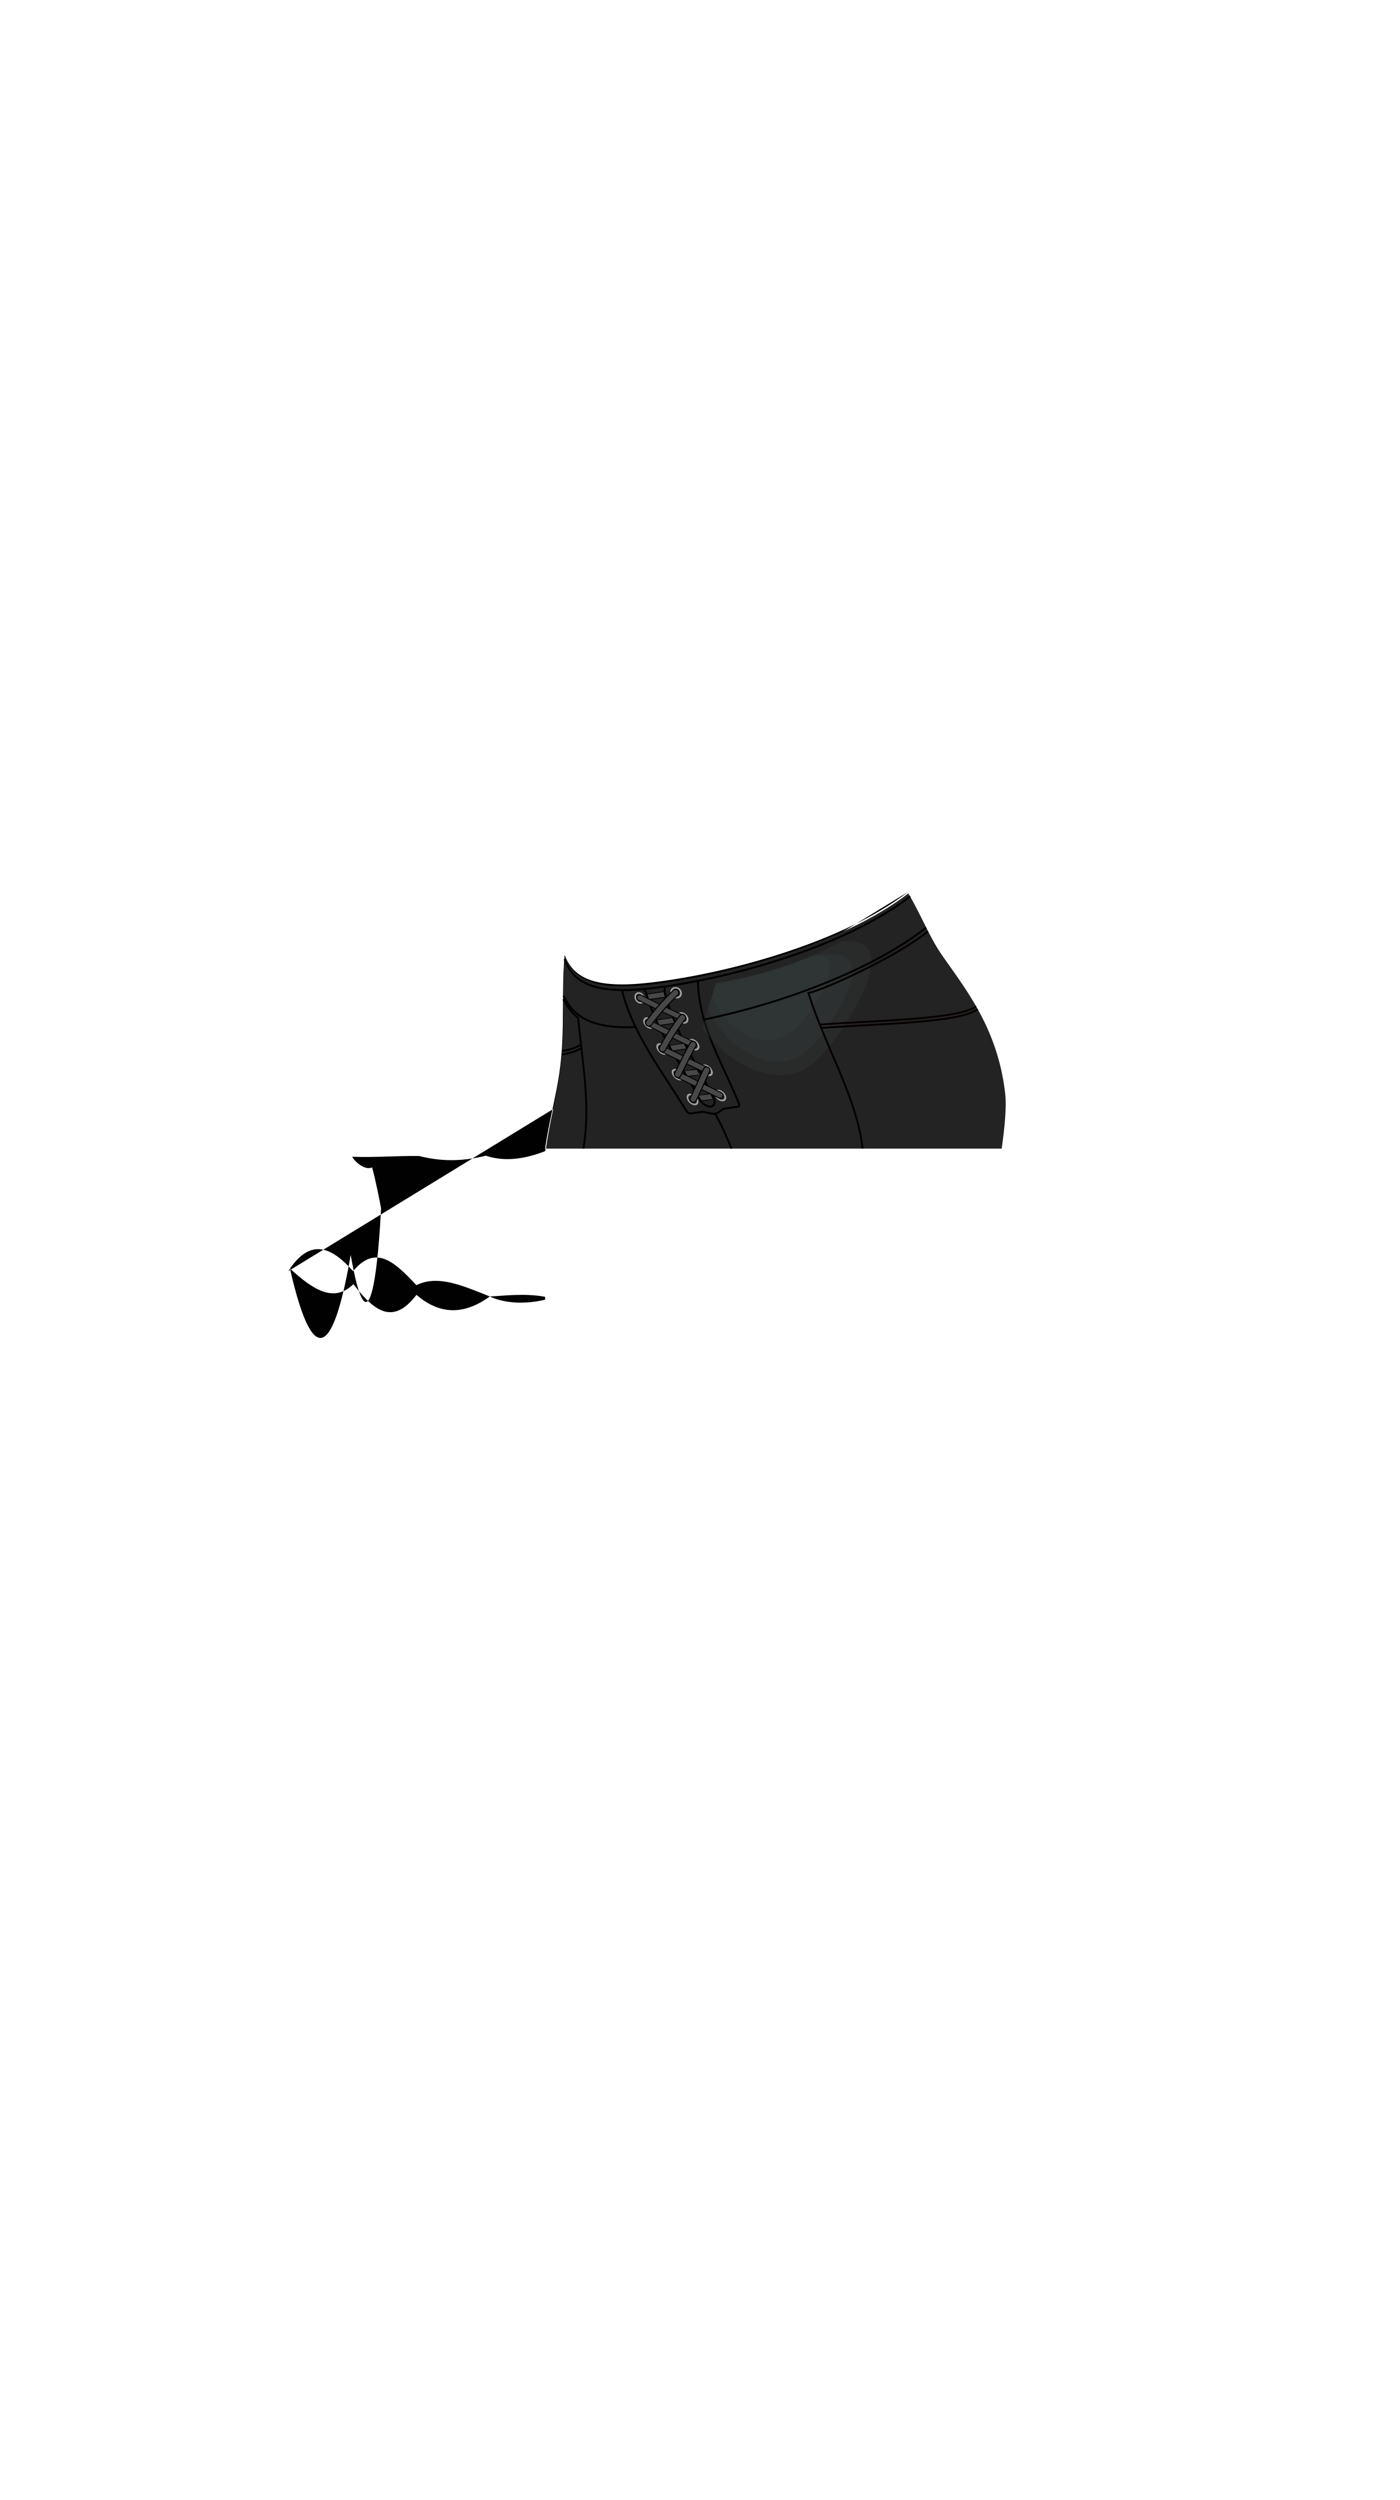 <svg viewBox="0 0 560 1e3"><defs><filter style="color-interpolation-filters:sRGB" id="filter11746"><feGaussianBlur stdDeviation="5.48 5.22" result="blur" id="feGaussianBlur11744"/></filter><clipPath clipPathUnits="userSpaceOnUse" id="clipPath11748"><path d="m402.041 437.327c-2.712-22.474-13.459-37.475-24.433-54.38-5.149-7.931-7.811-16.298-13.807-25.679-20.207 18.725-47.273 31.266-77.479 35.887-.402 4.489-25.063 64.001 7.847 59.365z" id="path11750" style="fill-opacity:.225;fill:#0ff"/></clipPath><clipPath clipPathUnits="userSpaceOnUse" id="clipPath11748-6-2-7"><path d="m402.041 437.327c-2.712-22.474-13.459-37.475-24.433-54.38-5.149-7.931-7.811-16.298-13.807-25.679-20.207 18.725-47.273 31.266-77.479 35.887-.402 4.489-25.063 64.001 7.847 59.365z" id="path11750-1-4-8" style="fill-opacity:.225;fill:#0ff"/></clipPath><filter style="color-interpolation-filters:sRGB" id="filter11746-2-7-7"><feGaussianBlur stdDeviation="5.48 5.22" result="blur" id="feGaussianBlur11744-4-4-2"/></filter></defs><path style="fill:#010101" d="m363.308 356.69c-13.061 10.04-30.467 18.04-49.326 24.246-18.595 6.119-37.924 10.246-54.121 12.107-16.582 1.906-24.074-.346-28.319-3.39-3.996-2.866-5.391-6.952-5.702-7.759-.834 9.88-.556 18.27-.715 27.924-.161 9.749-.798 17.243-2.479 25.806-1.547 7.899-3.57 16.234-4.606 23.789.126.01.35 1e-5.35 1e-5 1.021-7.609 2.939-15.721 4.47-23.697 1.82-9.487 2.301-17.47 2.414-26.711.112-9.182-.115-17.295.643-26.762.308.8 1.694 5.008 5.69 7.976 4.245 3.153 11.758 5.514 28.305 3.607 16.159-1.862 35.443-6.023 54.03-12.175 18.851-6.238 36.296-14.272 49.387-24.312 5.461 9.168 8.336 17.473 13.956 25.403 6.237 8.801 11.589 16.15 16.093 25.221 4.287 8.634 7.411 18.214 8.693 29.363.629 5.469-.216 13.734-1.384 22.086.146.01.408.0.408.0 1.159-8.35 1.994-16.608 1.361-22.087-1.288-11.141-4.442-20.767-8.746-29.427-4.528-9.112-9.892-16.477-16.125-25.287-5.611-7.93-8.854-16.757-14.276-25.921z" id="path35836-1-7"/><path style="fill-opacity:1;fill:#232323" d="m363.328 357.339c-13.091 10.04-30.536 18.073-49.387 24.312-18.587 6.151-37.871 10.313-54.03 12.175-16.548 1.906-24.06-.454-28.305-3.607-3.995-2.968-5.381-7.176-5.69-7.976-.758 9.467-.531 17.58-.643 26.762-.113 9.241-.594 17.224-2.414 26.711-1.53 7.976-3.449 16.087-4.47 23.697 60.793.011 182.296 8e-5 182.296 8e-5 1.168-8.352 2.013-16.617 1.384-22.086-1.282-11.149-4.406-20.729-8.693-29.363-4.504-9.071-9.856-16.42-16.093-25.221-5.62-7.93-8.495-16.235-13.956-25.403z" id="path35838-2-94"/><g id="g35940-4-0"><g id="g35870-4-4"><g style="stroke-width:.963" transform="matrix(0.892,-0.654,0.576,0.786,-217.299,284.465)" id="g35844-0-13"><path style="fill-opacity:1;fill:none;opacity:1;stroke-dasharray:none;stroke-dashoffset:0;stroke-linecap:butt;stroke-linejoin:miter;stroke-miterlimit:4;stroke-opacity:1;stroke-width:2.621;stroke:#000;vector-effect:none" d="m283.956 432.318c-1.515-.938-4.509-2.829-4.509-2.829" id="path35840-3-66"/><path style="baseline-shift:baseline;clip-rule:nonzero;color-interpolation-filters:linearRGB;color-interpolation:sRGB;color-rendering:auto;color:#000;direction:ltr;display:inline;dominant-baseline:auto;enable-background:accumulate;fill-opacity:1;fill-rule:nonzero;fill:#484848;image-rendering:auto;isolation:auto;mix-blend-mode:normal;opacity:1;overflow:visible;shape-padding:0;shape-rendering:auto;solid-color:#000000;solid-opacity:1;stroke-dasharray:none;stroke-dashoffset:0;stroke-linecap:butt;stroke-linejoin:miter;stroke-miterlimit:4;stroke-opacity:1;stroke-width:1.893;stroke:none;vector-effect:none;visibility:visible;white-space:normal;writing-mode:lr-tb" d="m279.966 428.582c-.087.764-.289 2.219-.289 2.219 1.469.839 2.328 1.602 3.797 2.44.125-.704.348-2.181.348-2.181-1.489-.853-2.382-1.638-3.856-2.478z" id="path35842-3-8"/></g><g id="g35850-8-4" transform="matrix(0.892,-0.654,0.576,0.786,-218.566,274.785)" style="stroke-width:.963"><path style="fill-opacity:1;fill:none;opacity:1;stroke-dasharray:none;stroke-dashoffset:0;stroke-linecap:butt;stroke-linejoin:miter;stroke-miterlimit:4;stroke-opacity:1;stroke-width:2.621;stroke:#000;vector-effect:none" d="m280.975 429.678c-1.528-.947-4.503-2.82-4.503-2.82" id="path35846-2-4"/><path style="baseline-shift:baseline;clip-rule:nonzero;color-interpolation-filters:linearRGB;color-interpolation:sRGB;color-rendering:auto;color:#000;direction:ltr;display:inline;dominant-baseline:auto;enable-background:accumulate;fill-opacity:1;fill-rule:nonzero;fill:#484848;image-rendering:auto;isolation:auto;mix-blend-mode:normal;opacity:1;overflow:visible;shape-padding:0;shape-rendering:auto;solid-color:#000000;solid-opacity:1;stroke-dasharray:none;stroke-dashoffset:0;stroke-linecap:butt;stroke-linejoin:miter;stroke-miterlimit:4;stroke-opacity:1;stroke-width:1.893;stroke:none;vector-effect:none;visibility:visible;white-space:normal;writing-mode:lr-tb" d="m276.95 425.918c-.064.779-.21 2.284-.21 2.284 1.465.831 2.301 1.579 3.792 2.432.097-.73.274-2.241.274-2.241-1.493-.855-2.392-1.645-3.856-2.475z" id="path35848-2-95"/></g><g style="stroke-width:.963" transform="matrix(0.892,-0.654,0.576,0.786,-220.463,264.748)" id="g35856-9-8"><path style="fill-opacity:1;fill:none;opacity:1;stroke-dasharray:none;stroke-dashoffset:0;stroke-linecap:butt;stroke-linejoin:miter;stroke-miterlimit:4;stroke-opacity:1;stroke-width:2.621;stroke:#000;vector-effect:none" d="m278.921 427.521c-1.911-1.161-5.634-3.434-5.634-3.434" id="path35852-7-5"/><path style="baseline-shift:baseline;clip-rule:nonzero;color-interpolation-filters:linearRGB;color-interpolation:sRGB;color-rendering:auto;color:#000;direction:ltr;display:inline;dominant-baseline:auto;enable-background:accumulate;fill-opacity:1;fill-rule:nonzero;fill:#484848;image-rendering:auto;isolation:auto;mix-blend-mode:normal;opacity:1;overflow:visible;shape-padding:0;shape-rendering:auto;solid-color:#000000;solid-opacity:1;stroke-dasharray:none;stroke-dashoffset:0;stroke-linecap:butt;stroke-linejoin:miter;stroke-miterlimit:4;stroke-opacity:1;stroke-width:1.893;stroke:none;vector-effect:none;visibility:visible;white-space:normal;writing-mode:lr-tb" d="m273.593 423.08c-.081.758-.25 2.237-.25 2.237 1.459.825 3.538 2.145 5.05 3.017.109-.718.321-2.189.321-2.189-1.517-.875-3.661-2.239-5.12-3.065z" id="path35854-1-0"/></g><g id="g35862-5-3" transform="matrix(0.892,-0.654,0.576,0.786,-221.324,254.495)" style="stroke-width:.963"><path style="fill-opacity:1;fill:none;opacity:1;stroke-dasharray:none;stroke-dashoffset:0;stroke-linecap:butt;stroke-linejoin:miter;stroke-miterlimit:4;stroke-opacity:1;stroke-width:2.621;stroke:#000;vector-effect:none" d="m276.237 425.25c-1.948-1.192-5.708-3.498-5.708-3.498" id="path35858-5-5"/><path style="baseline-shift:baseline;clip-rule:nonzero;color-interpolation-filters:linearRGB;color-interpolation:sRGB;color-rendering:auto;color:#000;direction:ltr;display:inline;dominant-baseline:auto;enable-background:accumulate;fill-opacity:1;fill-rule:nonzero;fill:#484848;image-rendering:auto;isolation:auto;mix-blend-mode:normal;opacity:1;overflow:visible;shape-padding:0;shape-rendering:auto;solid-color:#000000;solid-opacity:1;stroke-dasharray:none;stroke-dashoffset:0;stroke-linecap:butt;stroke-linejoin:miter;stroke-miterlimit:4;stroke-opacity:1;stroke-width:1.893;stroke:none;vector-effect:none;visibility:visible;white-space:normal;writing-mode:lr-tb" d="m270.908 420.817c-.132.711-.39 2.101-.39 2.101 1.472.837 3.575 2.177 5.117 3.074.154-.672.466-2.047.466-2.047-1.548-.902-3.718-2.288-5.193-3.128z" id="path35860-9-80"/></g><g style="stroke-width:.963" transform="matrix(0.892,-0.654,0.576,0.786,-222.849,244.088)" id="g35868-1-89"><path style="fill-opacity:1;fill:none;opacity:1;stroke-dasharray:none;stroke-dashoffset:0;stroke-linecap:butt;stroke-linejoin:miter;stroke-miterlimit:4;stroke-opacity:1;stroke-width:2.621;stroke:#000;vector-effect:none" d="m274.491 423.884c-1.981-1.22-5.78-3.561-5.78-3.561" id="path35864-7-2"/><path style="baseline-shift:baseline;clip-rule:nonzero;color-interpolation-filters:linearRGB;color-interpolation:sRGB;color-rendering:auto;color:#000;direction:ltr;display:inline;dominant-baseline:auto;enable-background:accumulate;fill-opacity:1;fill-rule:nonzero;fill:#484848;image-rendering:auto;isolation:auto;mix-blend-mode:normal;opacity:1;overflow:visible;shape-padding:0;shape-rendering:auto;solid-color:#000000;solid-opacity:1;stroke-dasharray:none;stroke-dashoffset:0;stroke-linecap:butt;stroke-linejoin:miter;stroke-miterlimit:4;stroke-opacity:1;stroke-width:1.893;stroke:none;vector-effect:none;visibility:visible;white-space:normal;writing-mode:lr-tb" d="m269.2 419.49c-.206.641-.605 1.899-.605 1.899 1.489.853 3.613 2.212 5.184 3.134.224-.606.684-1.842.684-1.842-1.578-.928-3.77-2.334-5.263-3.191z" id="path35866-3-1"/></g></g><path style="fill-opacity:1;fill:#232323;opacity:1;stroke-dasharray:none;stroke-dashoffset:0;stroke-linecap:butt;stroke-linejoin:miter;stroke-miterlimit:4;stroke-opacity:1;stroke-width:.756;stroke:#000;vector-effect:none" d="m248.776 396.016c3.069 12.572 10.587 24.519 14.736 31.061 4.793 7.559 8.321 12.766 10.989 17.167.542.85 1.204 1.201 1.889 1.091.0.0 2.736-.393 4.107-.59 1.598-.229 4.008.95 5.607.72 1.571-.224 2.322-1.853 3.893-2.077 1.705-.23 5.107-.723 5.107-.723.492-.06.736-.621.536-1.113-3.733-9.215-8.285-17.792-11.397-25.914-3.153-8.228-4.934-15.695-5.091-23.315-4.157.769-8.124 1.45-11.909 2.084-1.399.234-1.572 1.078-1.357 2.099.833 3.668 2.123 7.772 4.157 12.592 2.022 4.791 4.423 9.456 6.908 14.07 2.416 4.487 4.666 8.54 6.199 11.466 1.534 2.926 2.389 4.726 2.389 4.726.882 1.824-.259 3.076-.994 3.237-1.391.306-3.737-1.16-4.444-2.516-3.737-7.181-10.645-17.975-15.174-26.867-4.552-8.937-6.413-15.893-6.413-15.893-.249-1.043-.991-1.694-1.905-1.658-2.666.231-5.263.387-7.833.35z" id="path35872-3-7"/><g id="g35894-5-5"><path style="baseline-shift:baseline;clip-rule:nonzero;color-interpolation-filters:linearRGB;color-interpolation:sRGB;color-rendering:auto;color:#000;direction:ltr;display:inline;dominant-baseline:auto;enable-background:accumulate;fill-opacity:1;fill-rule:nonzero;fill:#a0a5a6;image-rendering:auto;isolation:auto;mix-blend-mode:normal;opacity:1;overflow:visible;shape-padding:0;shape-rendering:auto;solid-color:#000000;solid-opacity:1;stroke-dasharray:none;stroke-dashoffset:0;stroke-linecap:butt;stroke-linejoin:miter;stroke-miterlimit:4;stroke-opacity:1;stroke-width:.624;stroke:none;vector-effect:none;visibility:visible;white-space:normal;writing-mode:lr-tb" d="m270.18 394.774c-1.283.004-2.197 1.044-2.04 2.286.157 1.242 1.332 2.28 2.608 2.276 1.276-.004 2.135-1.048 1.982-2.29-.153-1.243-1.268-2.276-2.55-2.272zm.055.615c.887-.003 1.701.722 1.817 1.659.116.937-.518 1.666-1.402 1.669-.884.003-1.73-.723-1.848-1.659-.118-.937.547-1.666 1.434-1.669z" id="path35874-4-0"/><path style="baseline-shift:baseline;clip-rule:nonzero;color-interpolation-filters:linearRGB;color-interpolation:sRGB;color-rendering:auto;color:#000;direction:ltr;display:inline;dominant-baseline:auto;enable-background:accumulate;fill-opacity:1;fill-rule:nonzero;fill:#a0a5a6;image-rendering:auto;isolation:auto;mix-blend-mode:normal;opacity:1;overflow:visible;shape-padding:0;shape-rendering:auto;solid-color:#000000;solid-opacity:1;stroke-dasharray:none;stroke-dashoffset:0;stroke-linecap:butt;stroke-linejoin:miter;stroke-miterlimit:4;stroke-opacity:1;stroke-width:.624;stroke:none;vector-effect:none;visibility:visible;white-space:normal;writing-mode:lr-tb" d="m272.368 404.842c-1.276.003-2.006 1.052-1.646 2.305.36 1.254 1.69 2.302 2.956 2.3 1.266-.003 1.957-1.055 1.603-2.31-.353-1.254-1.637-2.299-2.913-2.296zm.159.621c.882-.002 1.813.73 2.08 1.676.267.946-.247 1.682-1.124 1.683-.877.002-1.833-.731-2.104-1.676-.271-.946.266-1.681 1.148-1.683z" id="path35876-1-3"/><path style="baseline-shift:baseline;clip-rule:nonzero;color-interpolation-filters:linearRGB;color-interpolation:sRGB;color-rendering:auto;color:#000;direction:ltr;display:inline;dominant-baseline:auto;enable-background:accumulate;fill-opacity:1;fill-rule:nonzero;fill:#a0a5a6;image-rendering:auto;isolation:auto;mix-blend-mode:normal;opacity:1;overflow:visible;shape-padding:0;shape-rendering:auto;solid-color:#000000;solid-opacity:1;stroke-dasharray:none;stroke-dashoffset:0;stroke-linecap:butt;stroke-linejoin:miter;stroke-miterlimit:4;stroke-opacity:1;stroke-width:.624;stroke:none;vector-effect:none;visibility:visible;white-space:normal;writing-mode:lr-tb" d="m276.437 415.5c-1.264.002-1.846 1.059-1.338 2.324.508 1.264 1.938 2.322 3.188 2.321 1.25-.002 1.82-1.062 1.32-2.327-.5-1.265-1.907-2.32-3.17-2.318zm.24.626c.873-.001 1.888.738 2.266 1.692.378.954-.05 1.695-.916 1.696-.866.001-1.893-.738-2.276-1.692-.383-.954.053-1.695.925-1.696z" id="path35878-0-2"/><path style="baseline-shift:baseline;clip-rule:nonzero;color-interpolation-filters:linearRGB;color-interpolation:sRGB;color-rendering:auto;color:#000;direction:ltr;display:inline;dominant-baseline:auto;enable-background:accumulate;fill-opacity:1;fill-rule:nonzero;fill:#a0a5a6;image-rendering:auto;isolation:auto;mix-blend-mode:normal;opacity:1;overflow:visible;shape-padding:0;shape-rendering:auto;solid-color:#000000;solid-opacity:1;stroke-dasharray:none;stroke-dashoffset:0;stroke-linecap:butt;stroke-linejoin:miter;stroke-miterlimit:4;stroke-opacity:1;stroke-width:.624;stroke:none;vector-effect:none;visibility:visible;white-space:normal;writing-mode:lr-tb" d="m281.407 425.754c-1.184.128-1.531 1.286-.838 2.55.693 1.264 2.194 2.22 3.365 2.092 1.172-.128 1.543-1.288.858-2.552-.684-1.264-2.202-2.219-3.385-2.091zm.341.627c.818-.089 1.906.578 2.423 1.531.517.953.233 1.767-.578 1.855-.812.088-1.89-.577-2.412-1.53-.522-.953-.25-1.768.567-1.857z" id="path35880-0-0"/><path style="baseline-shift:baseline;clip-rule:nonzero;color-interpolation-filters:linearRGB;color-interpolation:sRGB;color-rendering:auto;color:#000;direction:ltr;display:inline;dominant-baseline:auto;enable-background:accumulate;fill-opacity:1;fill-rule:nonzero;fill:#a0a5a6;image-rendering:auto;isolation:auto;mix-blend-mode:normal;opacity:1;overflow:visible;shape-padding:0;shape-rendering:auto;solid-color:#000000;solid-opacity:1;stroke-dasharray:none;stroke-dashoffset:0;stroke-linecap:butt;stroke-linejoin:miter;stroke-miterlimit:4;stroke-opacity:1;stroke-width:.624;stroke:none;vector-effect:none;visibility:visible;white-space:normal;writing-mode:lr-tb" d="m286.843 435.859c-1.142.174-1.455 1.365-.783 2.624.672 1.259 2.106 2.174 3.246 2.001 1.142-.174 1.517-1.364.846-2.623-.671-1.26-2.167-2.175-3.309-2.002zm.344.625c.79-.12 1.859.518 2.365 1.468.506.95.222 1.786-.567 1.906-.789.12-1.824-.516-2.33-1.465-.507-.95-.258-1.788.533-1.909z" id="path35882-7-6"/><path style="baseline-shift:baseline;clip-rule:nonzero;color-interpolation-filters:linearRGB;color-interpolation:sRGB;color-rendering:auto;color:#000;direction:ltr;display:inline;dominant-baseline:auto;enable-background:accumulate;fill-opacity:1;fill-rule:nonzero;fill:#a0a5a6;image-rendering:auto;isolation:auto;mix-blend-mode:normal;opacity:1;overflow:visible;shape-padding:0;shape-rendering:auto;solid-color:#000000;solid-opacity:1;stroke-dasharray:none;stroke-dashoffset:0;stroke-linecap:butt;stroke-linejoin:miter;stroke-miterlimit:4;stroke-opacity:1;stroke-width:.624;stroke:none;vector-effect:none;visibility:visible;white-space:normal;writing-mode:lr-tb" d="m275.415 437.549c-.968.387-1.001 1.706-.152 2.908.849 1.202 2.316 1.903 3.314 1.514.999-.39 1.083-1.701.209-2.907-.874-1.206-2.403-1.902-3.371-1.514zm.439.597c.672-.268 1.76.211 2.417 1.121.657.909.579 1.836-.109 2.105-.688.269-1.742-.211-2.385-1.118-.643-.907-.595-1.839.077-2.107z" id="path35884-8-6"/><path style="baseline-shift:baseline;clip-rule:nonzero;color-interpolation-filters:linearRGB;color-interpolation:sRGB;color-rendering:auto;color:#000;direction:ltr;display:inline;dominant-baseline:auto;enable-background:accumulate;fill-opacity:1;fill-rule:nonzero;fill:#a0a5a6;image-rendering:auto;isolation:auto;mix-blend-mode:normal;opacity:1;overflow:visible;shape-padding:0;shape-rendering:auto;solid-color:#000000;solid-opacity:1;stroke-dasharray:none;stroke-dashoffset:0;stroke-linecap:butt;stroke-linejoin:miter;stroke-miterlimit:4;stroke-opacity:1;stroke-width:.624;stroke:none;vector-effect:none;visibility:visible;white-space:normal;writing-mode:lr-tb" d="m269.588 427.544c-1.046.246-1.197 1.481-.397 2.725.8 1.244 2.293 2.091 3.35 1.845 1.057-.246 1.229-1.481.42-2.726-.809-1.245-2.327-2.089-3.373-1.844zm.4.617c.724-.17 1.809.417 2.418 1.355.609.939.467 1.808-.264 1.978-.73.17-1.801-.416-2.405-1.354-.605-.938-.474-1.81.251-1.979z" id="path35886-4-8"/><path style="baseline-shift:baseline;clip-rule:nonzero;color-interpolation-filters:linearRGB;color-interpolation:sRGB;color-rendering:auto;color:#000;direction:ltr;display:inline;dominant-baseline:auto;enable-background:accumulate;fill-opacity:1;fill-rule:nonzero;fill:#a0a5a6;image-rendering:auto;isolation:auto;mix-blend-mode:normal;opacity:1;overflow:visible;shape-padding:0;shape-rendering:auto;solid-color:#000000;solid-opacity:1;stroke-dasharray:none;stroke-dashoffset:0;stroke-linecap:butt;stroke-linejoin:miter;stroke-miterlimit:4;stroke-opacity:1;stroke-width:.624;stroke:none;vector-effect:none;visibility:visible;white-space:normal;writing-mode:lr-tb" d="m263.489 417.299c-1.049.229-1.26 1.448-.511 2.69.749 1.242 2.214 2.099 3.266 1.87 1.053-.23 1.254-1.451.502-2.693-.752-1.242-2.209-2.096-3.257-1.867zm.363.615c.726-.159 1.77.435 2.337 1.372.567.936.402 1.795-.326 1.954-.728.159-1.776-.435-2.342-1.371-.565-.936-.395-1.796.331-1.955z" id="path35888-5-0"/><path style="baseline-shift:baseline;clip-rule:nonzero;color-interpolation-filters:linearRGB;color-interpolation:sRGB;color-rendering:auto;color:#000;direction:ltr;display:inline;dominant-baseline:auto;enable-background:accumulate;fill-opacity:1;fill-rule:nonzero;fill:#a0a5a6;image-rendering:auto;isolation:auto;mix-blend-mode:normal;opacity:1;overflow:visible;shape-padding:0;shape-rendering:auto;solid-color:#000000;solid-opacity:1;stroke-dasharray:none;stroke-dashoffset:0;stroke-linecap:butt;stroke-linejoin:miter;stroke-miterlimit:4;stroke-opacity:1;stroke-width:.624;stroke:none;vector-effect:none;visibility:visible;white-space:normal;writing-mode:lr-tb" d="m258.286 406.939c-1.027.283-1.296 1.525-.625 2.744.67 1.219 2.058 2.016 3.081 1.732 1.023-.283 1.261-1.53.594-2.748-.667-1.218-2.023-2.011-3.05-1.728zm.315.604c.71-.196 1.685.354 2.189 1.273.504.919.311 1.796-.397 1.993-.708.196-1.7-.354-2.205-1.273-.505-.92-.297-1.796.413-1.992z" id="path35890-4-6"/><path style="baseline-shift:baseline;clip-rule:nonzero;color-interpolation-filters:linearRGB;color-interpolation:sRGB;color-rendering:auto;color:#000;direction:ltr;display:inline;dominant-baseline:auto;enable-background:accumulate;fill-opacity:1;fill-rule:nonzero;fill:#a0a5a6;image-rendering:auto;isolation:auto;mix-blend-mode:normal;opacity:1;overflow:visible;shape-padding:0;shape-rendering:auto;solid-color:#000000;solid-opacity:1;stroke-dasharray:none;stroke-dashoffset:0;stroke-linecap:butt;stroke-linejoin:miter;stroke-miterlimit:4;stroke-opacity:1;stroke-width:.624;stroke:none;vector-effect:none;visibility:visible;white-space:normal;writing-mode:lr-tb" d="m255.298 396.871c-1.109.108-1.749 1.226-1.437 2.465.312 1.238 1.471 2.19 2.575 2.082 1.104-.108 1.701-1.232 1.392-2.47-.308-1.238-1.422-2.186-2.531-2.078zm.133.613c.767-.075 1.575.588 1.808 1.521.233.934-.212 1.721-.977 1.796-.764.075-1.598-.588-1.832-1.522-.235-.934.235-1.721 1.002-1.795z" id="path35892-1-59"/></g><g id="g35920-9-0"><g id="g35900-4-0"><path style="fill-opacity:1;fill:none;opacity:1;stroke-dasharray:none;stroke-dashoffset:0;stroke-linecap:round;stroke-linejoin:miter;stroke-miterlimit:4;stroke-opacity:1;stroke-width:2.721;stroke:#000;vector-effect:none" d="m288.045 438.108c-3.454-1.714-6.46-3.186-10.68-5.254-3.58-1.754-6.416-3.153-6.416-3.153" id="path35896-0-2"/><path style="fill-opacity:1;fill:none;opacity:1;stroke-dasharray:none;stroke-dashoffset:0;stroke-linecap:round;stroke-linejoin:miter;stroke-miterlimit:4;stroke-opacity:1;stroke-width:1.965;stroke:#484848;vector-effect:none" d="m288.045 438.108c-3.454-1.714-6.46-3.186-10.68-5.254-3.58-1.754-6.416-3.153-6.416-3.153" id="path35898-8-38"/></g><g id="g35906-3-9" transform="matrix(1.026,0,0,1,-8.728,-9.969)" style="stroke-width:.987"><path style="fill-opacity:1;fill:none;opacity:1;stroke-dasharray:none;stroke-dashoffset:0;stroke-linecap:round;stroke-linejoin:miter;stroke-miterlimit:4;stroke-opacity:1;stroke-width:2.687;stroke:#000;vector-effect:none" d="m283.98 437.98c-3.096-1.487-7.074-3.402-10.811-5.237-3.556-1.746-6.3-3.135-6.3-3.135" id="path35902-2-1"/><path style="fill-opacity:1;fill:none;opacity:1;stroke-dasharray:none;stroke-dashoffset:0;stroke-linecap:round;stroke-linejoin:miter;stroke-miterlimit:4;stroke-opacity:1;stroke-width:1.941;stroke:#484848;vector-effect:none" d="m283.98 437.98c-3.096-1.487-7.074-3.402-10.811-5.237-3.556-1.746-6.3-3.135-6.3-3.135" id="path35904-2-1"/></g><g style="stroke-width:.937" transform="matrix(1.078,0,0,1.057,-25.093,-45.066)" id="g35912-9-7"><path style="fill-opacity:1;fill:none;opacity:1;stroke-dasharray:none;stroke-dashoffset:0;stroke-linecap:round;stroke-linejoin:miter;stroke-miterlimit:4;stroke-opacity:1;stroke-width:2.549;stroke:#000;vector-effect:none" d="m280.364 437.903c-3.178-1.528-6.872-3.329-10.544-5.197-3.402-1.73-5.956-3.106-5.956-3.106" id="path35908-4-3"/><path style="fill-opacity:1;fill:none;opacity:1;stroke-dasharray:none;stroke-dashoffset:0;stroke-linecap:round;stroke-linejoin:miter;stroke-miterlimit:4;stroke-opacity:1;stroke-width:1.841;stroke:#484848;vector-effect:none" d="m280.364 437.903c-3.178-1.528-6.872-3.329-10.544-5.197-3.402-1.73-5.956-3.106-5.956-3.106" id="path35910-0-2"/></g><g id="g35918-5-84" transform="matrix(1.106,0,0,0.974,-33.926,-19.434)" style="stroke-width:.963"><path style="fill-opacity:1;fill:none;opacity:1;stroke-dasharray:none;stroke-dashoffset:0;stroke-linecap:round;stroke-linejoin:miter;stroke-miterlimit:4;stroke-opacity:1;stroke-width:2.621;stroke:#000;vector-effect:none" d="m277.241 437.845c-3.014-1.525-6.39-3.28-9.77-5.14-3.107-1.71-5.401-3.071-5.401-3.071" id="path35914-1-1"/><path style="fill-opacity:1;fill:none;opacity:1;stroke-dasharray:none;stroke-dashoffset:0;stroke-linecap:round;stroke-linejoin:miter;stroke-miterlimit:4;stroke-opacity:1;stroke-width:1.893;stroke:#484848;vector-effect:none" d="m277.241 437.845c-3.014-1.525-6.39-3.28-9.77-5.14-3.107-1.71-5.401-3.071-5.401-3.071" id="path35916-1-7"/></g></g><g id="g35938-5-4" style="display:inline;stroke-width:1.116"><path style="fill-opacity:1;fill:none;opacity:1;stroke-dasharray:none;stroke-dashoffset:0;stroke-linecap:round;stroke-linejoin:miter;stroke-miterlimit:4;stroke-opacity:1;stroke-width:3.037;stroke:#000;vector-effect:none" d="m277.307 439.603c1.095-2.222 2.126-4.493 3.354-7.203 1.088-2.401 1.979-4.327 1.979-4.327" id="path35922-9-5"/><path style="fill-opacity:1;fill:none;opacity:1;stroke-dasharray:none;stroke-dashoffset:0;stroke-linecap:round;stroke-linejoin:miter;stroke-miterlimit:4;stroke-opacity:1;stroke-width:2.193;stroke:#484848;vector-effect:none" d="m277.307 439.603c1.095-2.222 2.126-4.493 3.354-7.203 1.088-2.401 1.979-4.327 1.979-4.327" id="path35924-8-8"/><path style="fill-opacity:1;fill:none;opacity:1;stroke-dasharray:none;stroke-dashoffset:0;stroke-linecap:round;stroke-linejoin:miter;stroke-miterlimit:4;stroke-opacity:1;stroke-width:3.037;stroke:#000;vector-effect:none" d="m271.134 429.702c1.034-2.165 2.269-4.77 3.647-7.431 1.282-2.474 2.429-4.452 2.429-4.452" id="path35926-1-6"/><path style="fill-opacity:1;fill:none;opacity:1;stroke-dasharray:none;stroke-dashoffset:0;stroke-linecap:round;stroke-linejoin:miter;stroke-miterlimit:4;stroke-opacity:1;stroke-width:2.193;stroke:#484848;vector-effect:none" d="m271.134 429.702c1.034-2.165 2.269-4.77 3.647-7.431 1.282-2.474 2.429-4.452 2.429-4.452" id="path35928-9-7"/><path style="fill-opacity:1;fill:none;opacity:1;stroke-dasharray:none;stroke-dashoffset:0;stroke-linecap:round;stroke-linejoin:miter;stroke-miterlimit:4;stroke-opacity:1;stroke-width:3.037;stroke:#000;vector-effect:none" d="m264.978 419.452c1.261-2.315 2.769-4.941 4.648-7.766 1.717-2.582 3.316-4.644 3.316-4.644" id="path35930-9-5"/><path style="fill-opacity:1;fill:none;opacity:1;stroke-dasharray:none;stroke-dashoffset:0;stroke-linecap:round;stroke-linejoin:miter;stroke-miterlimit:4;stroke-opacity:1;stroke-width:2.193;stroke:#484848;vector-effect:none" d="m264.978 419.452c1.261-2.315 2.769-4.941 4.648-7.766 1.717-2.582 3.316-4.644 3.316-4.644" id="path35932-6-9"/><path style="fill-opacity:1;fill:none;opacity:1;stroke-dasharray:none;stroke-dashoffset:0;stroke-linecap:round;stroke-linejoin:miter;stroke-miterlimit:4;stroke-opacity:1;stroke-width:3.037;stroke:#000;vector-effect:none" d="m259.559 409.144c1.666-2.273 3.676-4.806 6.221-7.573 2.316-2.518 4.454-4.525 4.454-4.525" id="path35934-5-2"/><path style="fill-opacity:1;fill:none;opacity:1;stroke-dasharray:none;stroke-dashoffset:0;stroke-linecap:round;stroke-linejoin:miter;stroke-miterlimit:4;stroke-opacity:1;stroke-width:2.193;stroke:#484848;vector-effect:none" d="m259.559 409.144c1.666-2.273 3.676-4.806 6.221-7.573 2.316-2.518 4.454-4.525 4.454-4.525" id="path35936-2-3"/></g></g><g id="g35948-8-0" style="filter:url(#filter11746-2-7-7)" clip-path="url(#clipPath11748-6-2-7)"><path style="display:inline;fill-opacity:.294;fill:#373e40;opacity:1;stroke-dasharray:none;stroke-dashoffset:0;stroke-linecap:butt;stroke-linejoin:miter;stroke-miterlimit:4;stroke-opacity:1;stroke-width:.454;stroke:none;vector-effect:none" d="m325.212 378.894c12.505-3.72 18.973-2.969 21.712.367 2.746 3.344 1.759 9.286-1.038 15.965-2.718 6.491-7.435 14.27-11.94 20.321-4.629 6.217-9.516 11.304-14.458 13.2-6.456 2.436-15.034 1.55-24.084-4.006-4.443-2.727-9.219-6.751-13.206-11.93-3.953-5.135-7.434-11.82-8.108-19.614 5.605-1.387 14.342-3.418 23.877-5.873 9.543-2.458 19.738-5.334 27.246-8.429z" id="path35942-7-6"/><path style="display:inline;fill-opacity:.294;fill:#373e40;opacity:1;stroke-dasharray:none;stroke-dashoffset:0;stroke-linecap:butt;stroke-linejoin:miter;stroke-miterlimit:4;stroke-opacity:1;stroke-width:.454;stroke:none;vector-effect:none" d="m321.811 383.692c9.946-2.982 15.293-2.36 17.579.306 2.295 2.675 1.581 7.439-.569 12.78-2.102 5.219-5.765 11.39-9.417 16.251-3.733 4.969-7.77 9.031-11.845 10.546-5.312 1.942-12.412 1.237-19.659-3.202-6.68-4.093-15.415-12.908-16.868-25.232 4.077-.981 12.173-2.864 19.252-4.701 7.567-1.963 15.614-4.274 21.527-6.747z" id="path35944-9-2"/><path style="display:inline;fill-opacity:.294;fill:#373e40;opacity:1;stroke-dasharray:none;stroke-dashoffset:0;stroke-linecap:butt;stroke-linejoin:miter;stroke-miterlimit:4;stroke-opacity:1;stroke-width:.454;stroke:none;vector-effect:none" d="m316.74 383.354c7.95-2.385 12.245-1.891 14.05.236 1.811 2.133 1.183 5.937-.621 10.197-1.771 4.182-4.809 9.069-7.912 12.963-3.159 3.964-6.602 7.199-10.024 8.408-4.449 1.545-10.362.989-16.075-2.547-5.398-3.341-11.591-10.184-12.284-20.102 7.002-1.638 23.718-5.331 32.865-9.154z" id="path35946-4-46"/></g><g id="g35970-6-10"><path style="display:inline;fill-opacity:.821;fill:none;opacity:1;stroke-dasharray:none;stroke-dashoffset:0;stroke-linecap:butt;stroke-linejoin:miter;stroke-miterlimit:4;stroke-opacity:.987;stroke-width:.756;stroke:#000;vector-effect:none" d="m370.476 371.024c-11.622 9.04-26.348 16.609-42.066 22.83-15.516 6.141-31.854 10.901-46.768 13.909" id="path35950-2-6"/><path style="display:inline;fill-opacity:.821;fill:none;opacity:1;stroke-dasharray:none;stroke-dashoffset:0;stroke-linecap:butt;stroke-linejoin:miter;stroke-miterlimit:4;stroke-opacity:1;stroke-width:.756;stroke:#000;vector-effect:none" d="m364.108 358.518c-13.181 10.121-30.746 18.224-49.671 24.513-18.666 6.203-37.996 10.4-54.247 12.278-16.647 1.924-24.294-.457-28.603-3.636-4.058-2.993-5.453-7.233-5.764-8.041" id="path35952-0-5"/><path style="display:inline;fill-opacity:.821;fill:none;opacity:1;stroke-dasharray:none;stroke-dashoffset:0;stroke-linecap:butt;stroke-linejoin:miter;stroke-miterlimit:4;stroke-opacity:1;stroke-width:.756;stroke:#000;vector-effect:none" d="m254.241 410.78c-12.469.657-19.243-2.003-23.151-5.068-3.73-2.926-5.206-6.674-5.699-7.488" id="path35954-9-4"/><path style="fill-opacity:1;fill:none;opacity:1;stroke-dasharray:none;stroke-dashoffset:0;stroke-linecap:butt;stroke-linejoin:miter;stroke-miterlimit:4;stroke-opacity:1;stroke-width:.756;stroke:#060000;vector-effect:none" d="m371.181 372.521c-6.573 5.285-16.394 10.826-26.226 15.656-9.506 4.671-18.25 8.321-21.576 9.003.148.487.279.906.315 1.015 1.219 3.777 2.823 8.563 8.655 22.228 5.114 11.981 11.278 25.875 12.699 38.994" id="path35956-7-2"/><path style="fill-opacity:1;fill:none;opacity:1;stroke-dasharray:none;stroke-dashoffset:0;stroke-linecap:butt;stroke-linejoin:miter;stroke-miterlimit:4;stroke-opacity:1;stroke-width:.756;stroke:#040000;vector-effect:none" d="m225.329 399.647c.62 1.396 1.659 3.013 2.93 4.542 1.234 1.484 2.517 2.667 3.001 2.967.26 3.155 1.19 10.635 2.211 20.15 1.062 9.893 1.79 20.674-.113 32.151" id="path35958-1-3"/><path style="fill-opacity:1;fill:none;opacity:1;stroke-dasharray:none;stroke-dashoffset:0;stroke-linecap:butt;stroke-linejoin:miter;stroke-miterlimit:4;stroke-opacity:1;stroke-width:.756;stroke:#060000;vector-effect:none" d="m327.972 409.828c9.153-.752 23.476-1.255 35.952-2.224 12.642-.982 22.805-2.393 26.561-5.069" id="path35960-5-76"/><path style="fill-opacity:1;fill:none;opacity:1;stroke-dasharray:none;stroke-dashoffset:0;stroke-linecap:butt;stroke-linejoin:miter;stroke-miterlimit:4;stroke-opacity:1;stroke-width:.756;stroke:#000;vector-effect:none" d="m232.324 417.91c-2.552 1.387-5.126 2.108-7.483 2.494" id="path35962-7-10"/><path style="fill-opacity:1;fill:none;opacity:1;stroke-dasharray:none;stroke-dashoffset:0;stroke-linecap:butt;stroke-linejoin:miter;stroke-miterlimit:4;stroke-opacity:1;stroke-width:.756;stroke:#000;vector-effect:none" d="m286.07 445.454c2.285 4.02 4.658 9.338 6.558 13.984" id="path35964-8-2"/><path style="fill-opacity:1;fill:none;opacity:1;stroke-dasharray:none;stroke-dashoffset:0;stroke-linecap:butt;stroke-linejoin:miter;stroke-miterlimit:4;stroke-opacity:1;stroke-width:.756;stroke:#000;vector-effect:none" d="m232.507 419.295c-2.634 1.404-5.313 2.125-7.779 2.506" id="path35966-4-25"/><path style="fill-opacity:1;fill:none;opacity:1;stroke-dasharray:none;stroke-dashoffset:0;stroke-linecap:butt;stroke-linejoin:miter;stroke-miterlimit:4;stroke-opacity:1;stroke-width:.756;stroke:#060000;vector-effect:none" d="m328.474 411.164c9.255-.764 23.827-1.271 36.393-2.273 12.73-1.015 22.827-2.488 26.197-5.295" id="path35968-3-4"/></g></svg>